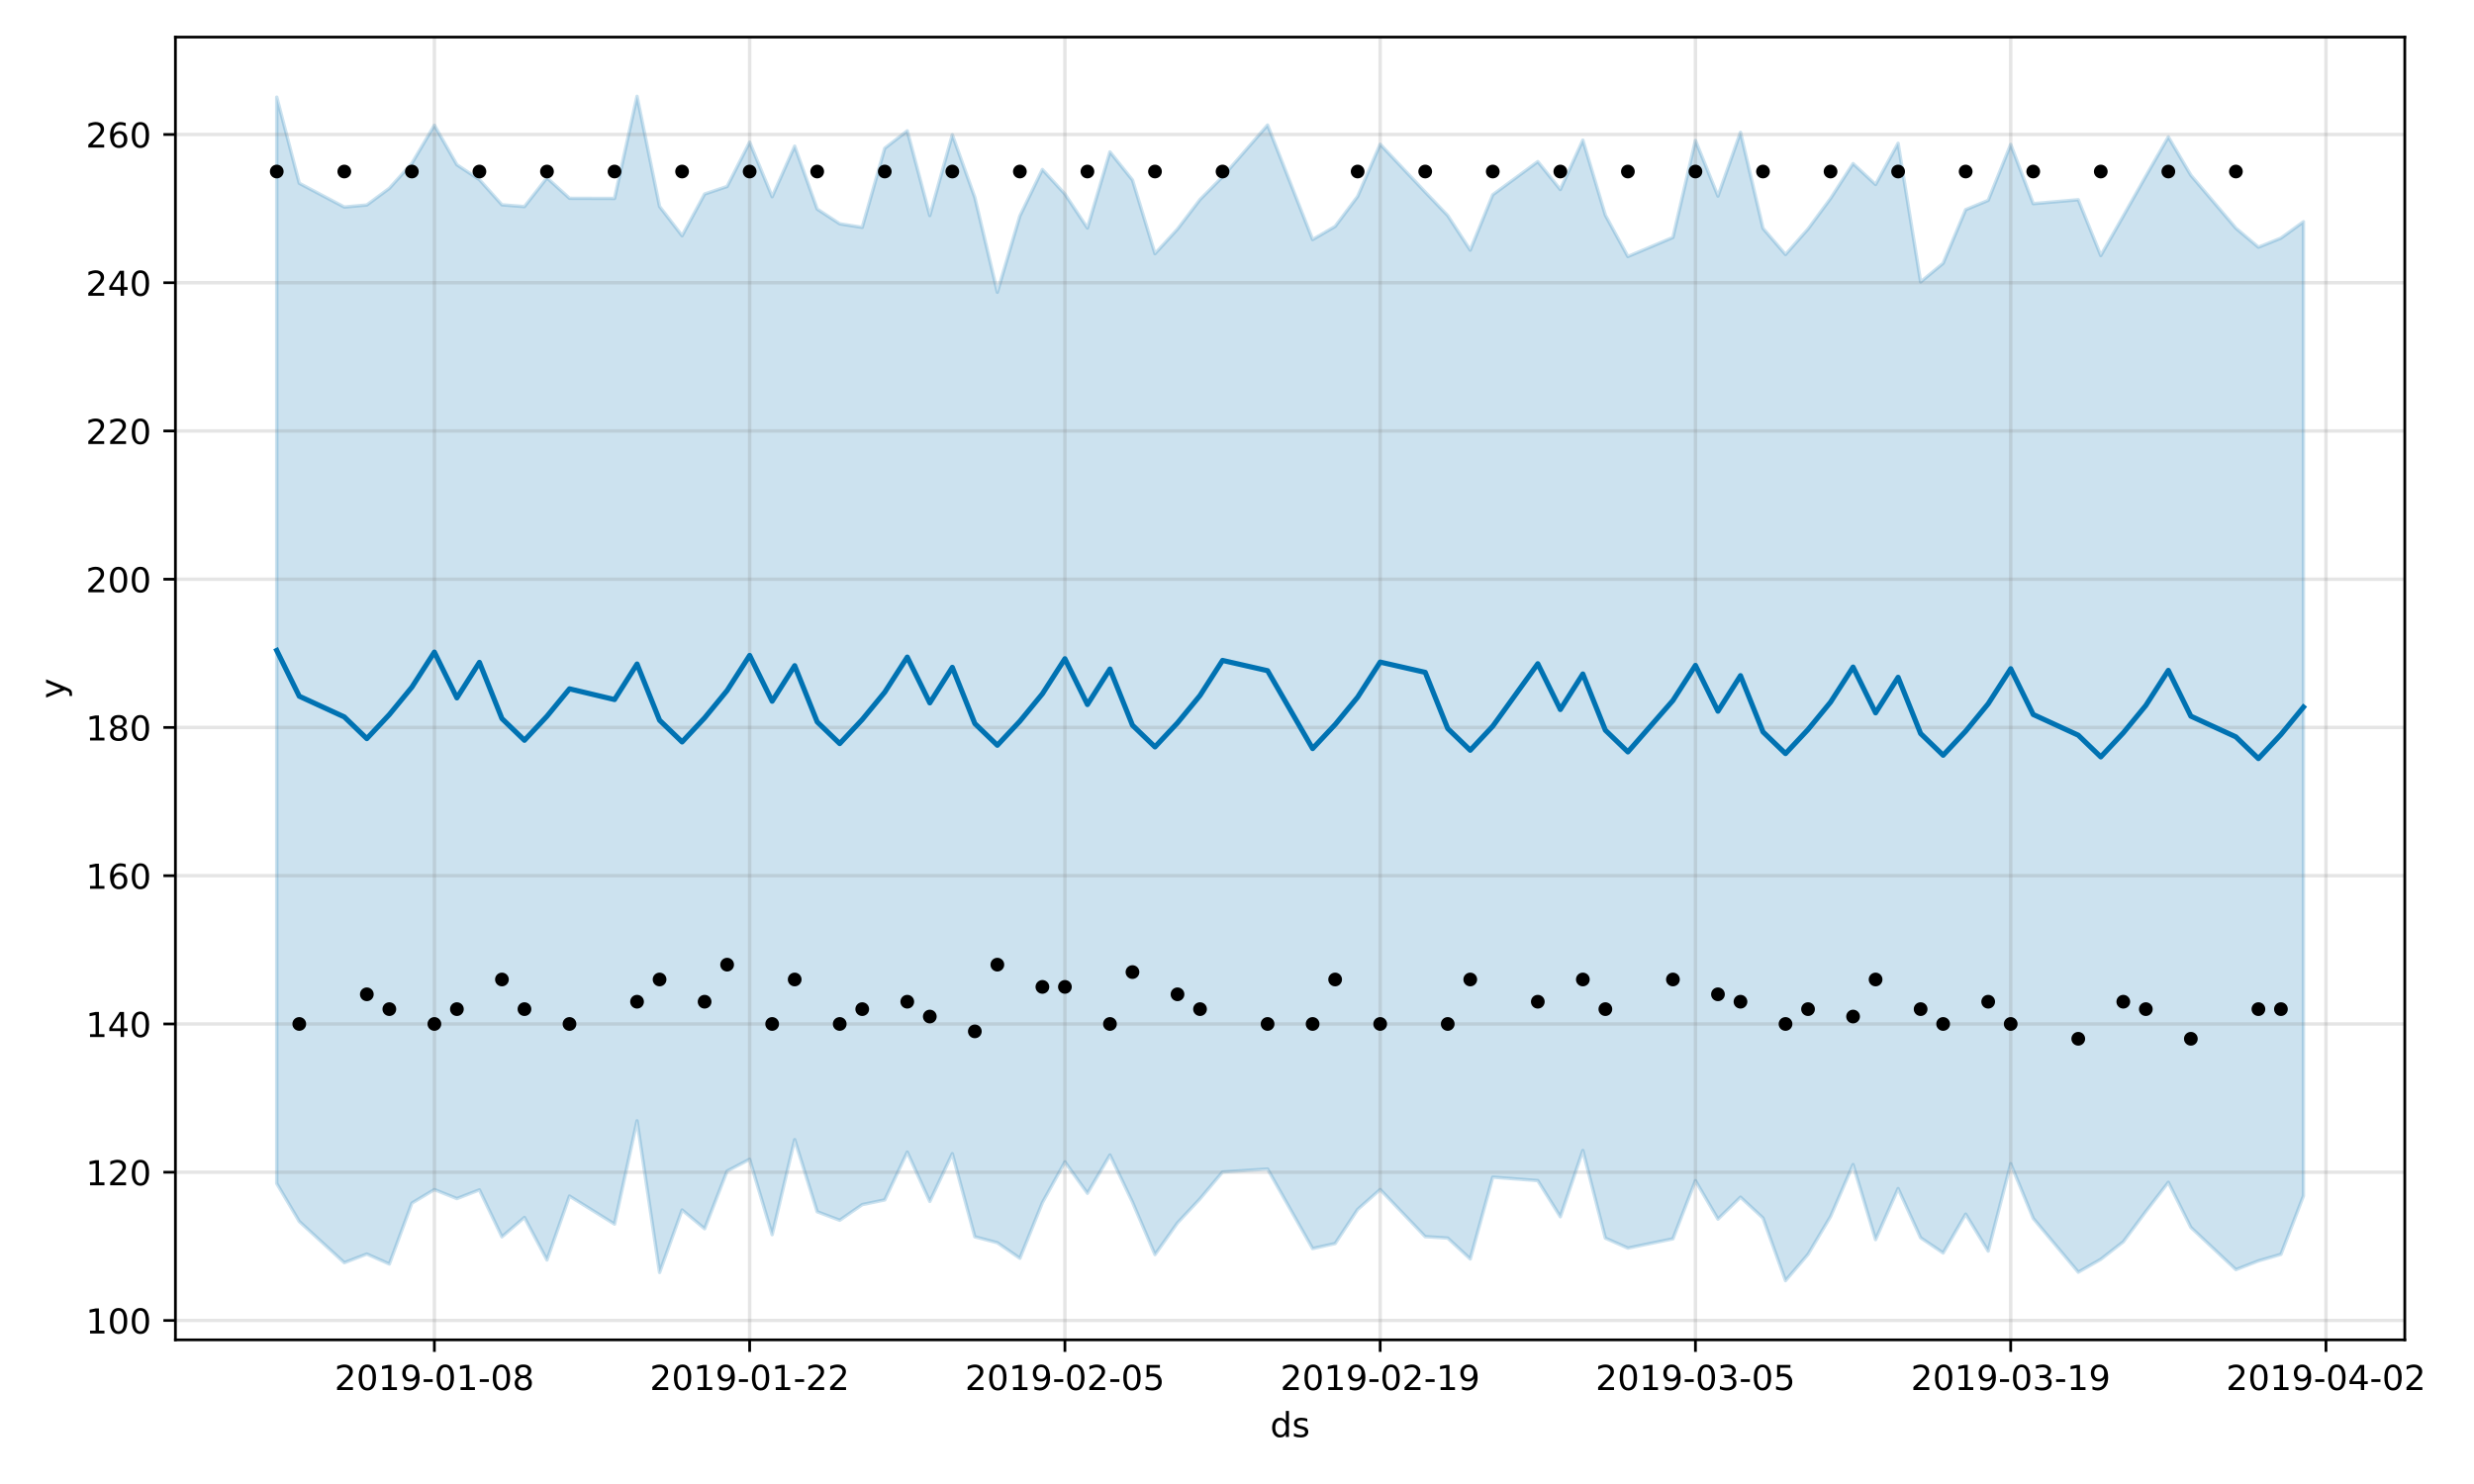 <?xml version="1.0" encoding="utf-8" standalone="no"?>
<!DOCTYPE svg PUBLIC "-//W3C//DTD SVG 1.1//EN"
  "http://www.w3.org/Graphics/SVG/1.1/DTD/svg11.dtd">
<!-- Created with matplotlib (https://matplotlib.org/) -->
<svg height="432pt" version="1.1" viewBox="0 0 720 432" width="720pt" xmlns="http://www.w3.org/2000/svg" xmlns:xlink="http://www.w3.org/1999/xlink">
 <defs>
  <style type="text/css">
*{stroke-linecap:butt;stroke-linejoin:round;}
  </style>
 </defs>
 <g id="figure_1">
  <g id="patch_1">
   <path d="M 0 432 
L 720 432 
L 720 0 
L 0 0 
z
" style="fill:#ffffff;"/>
  </g>
  <g id="axes_1">
   <g id="patch_2">
    <path d="M 51.05 390.04 
L 699.857 390.04 
L 699.857 10.8 
L 51.05 10.8 
z
" style="fill:#ffffff;"/>
   </g>
   <g id="PolyCollection_1">
    <defs>
     <path d="M 80.541 -403.719 
L 80.541 -87.48 
L 87.095 -76.428 
L 100.202 -64.424 
L 106.756 -66.944 
L 113.309 -64.037 
L 119.863 -81.76 
L 126.417 -85.705 
L 132.97 -83.082 
L 139.524 -85.622 
L 146.077 -71.954 
L 152.631 -77.59 
L 159.185 -65.217 
L 165.738 -83.811 
L 178.845 -75.66 
L 185.399 -105.718 
L 191.953 -61.573 
L 198.506 -79.766 
L 205.06 -74.305 
L 211.613 -91.101 
L 218.167 -94.523 
L 224.721 -72.577 
L 231.274 -100.247 
L 237.828 -79.249 
L 244.381 -76.778 
L 250.935 -81.326 
L 257.489 -82.7 
L 264.042 -96.621 
L 270.596 -82.261 
L 277.15 -96.154 
L 283.703 -71.964 
L 290.257 -70.234 
L 296.81 -65.709 
L 303.364 -81.899 
L 309.918 -93.759 
L 316.471 -84.631 
L 323.025 -95.777 
L 329.578 -82.069 
L 336.132 -66.78 
L 342.686 -76.019 
L 349.239 -83.019 
L 355.793 -90.827 
L 368.9 -91.682 
L 382.007 -68.541 
L 388.561 -70 
L 395.114 -79.93 
L 401.668 -85.721 
L 414.775 -72.009 
L 421.329 -71.587 
L 427.883 -65.511 
L 434.436 -89.317 
L 447.543 -88.31 
L 454.097 -77.796 
L 460.651 -97.085 
L 467.204 -71.573 
L 473.758 -68.675 
L 486.865 -71.373 
L 493.419 -88.304 
L 499.972 -77.106 
L 506.526 -83.496 
L 513.079 -77.427 
L 519.633 -59.198 
L 526.187 -66.855 
L 532.74 -77.871 
L 539.294 -92.98 
L 545.847 -71.147 
L 552.401 -85.994 
L 558.955 -71.681 
L 565.508 -67.262 
L 572.062 -78.55 
L 578.616 -67.81 
L 585.169 -93.237 
L 591.723 -77.331 
L 604.83 -61.66 
L 611.384 -65.408 
L 617.937 -70.515 
L 624.491 -79.32 
L 631.044 -87.81 
L 637.598 -74.705 
L 650.705 -62.405 
L 657.259 -64.95 
L 663.812 -66.852 
L 670.366 -83.868 
L 670.366 -367.447 
L 670.366 -367.447 
L 663.812 -362.684 
L 657.259 -360.046 
L 650.705 -365.574 
L 637.598 -380.994 
L 631.044 -392.135 
L 624.491 -380.718 
L 617.937 -369.125 
L 611.384 -357.608 
L 604.83 -373.859 
L 591.723 -372.717 
L 585.169 -389.95 
L 578.616 -373.675 
L 572.062 -370.968 
L 565.508 -355.368 
L 558.955 -349.936 
L 552.401 -390.289 
L 545.847 -378.288 
L 539.294 -384.381 
L 532.74 -374.219 
L 526.187 -365.355 
L 519.633 -357.917 
L 513.079 -365.532 
L 506.526 -393.471 
L 499.972 -374.923 
L 493.419 -391.106 
L 486.865 -362.882 
L 473.758 -357.33 
L 467.204 -369.365 
L 460.651 -391.199 
L 454.097 -376.831 
L 447.543 -384.957 
L 434.436 -375.312 
L 427.883 -359.178 
L 421.329 -369.246 
L 414.775 -376.101 
L 401.668 -390.004 
L 395.114 -374.833 
L 388.561 -366.093 
L 382.007 -362.269 
L 368.9 -395.6 
L 355.793 -380.535 
L 349.239 -373.906 
L 342.686 -365.316 
L 336.132 -358.155 
L 329.578 -379.604 
L 323.025 -387.773 
L 316.471 -365.627 
L 309.918 -375.512 
L 303.364 -382.656 
L 296.81 -369.118 
L 290.257 -346.941 
L 283.703 -374.522 
L 277.15 -392.757 
L 270.596 -369.25 
L 264.042 -393.919 
L 257.489 -388.847 
L 250.935 -365.825 
L 244.381 -366.852 
L 237.828 -371.139 
L 231.274 -389.45 
L 224.721 -374.738 
L 218.167 -390.617 
L 211.613 -377.722 
L 205.06 -375.522 
L 198.506 -363.377 
L 191.953 -371.894 
L 185.399 -403.962 
L 178.845 -374.233 
L 165.738 -374.277 
L 159.185 -380.239 
L 152.631 -371.862 
L 146.077 -372.384 
L 139.524 -379.709 
L 132.97 -384.032 
L 126.417 -395.55 
L 119.863 -384.444 
L 113.309 -377.188 
L 106.756 -372.333 
L 100.202 -371.733 
L 87.095 -378.659 
L 80.541 -403.719 
z
" id="m41f939f59f" style="stroke:#0072b2;stroke-opacity:0.2;"/>
    </defs>
    <g clip-path="url(#p7f6aa5f8dd)">
     <use style="fill:#0072b2;fill-opacity:0.2;stroke:#0072b2;stroke-opacity:0.2;" x="0" xlink:href="#m41f939f59f" y="432"/>
    </g>
   </g>
   <g id="matplotlib.axis_1">
    <g id="xtick_1">
     <g id="line2d_1">
      <path clip-path="url(#p7f6aa5f8dd)" d="M 126.417 390.04 
L 126.417 10.8 
" style="fill:none;stroke:#808080;stroke-linecap:square;stroke-opacity:0.2;"/>
     </g>
     <g id="line2d_2">
      <defs>
       <path d="M 0 0 
L 0 3.5 
" id="m91a0c49d42" style="stroke:#000000;stroke-width:0.8;"/>
      </defs>
      <g>
       <use style="stroke:#000000;stroke-width:0.8;" x="126.417" xlink:href="#m91a0c49d42" y="390.04"/>
      </g>
     </g>
     <g id="text_1">
      <!-- 2019-01-08 -->
      <defs>
       <path d="M 19.188 8.297 
L 53.609 8.297 
L 53.609 0 
L 7.328 0 
L 7.328 8.297 
Q 12.938 14.109 22.625 23.891 
Q 32.328 33.688 34.812 36.531 
Q 39.547 41.844 41.422 45.531 
Q 43.312 49.219 43.312 52.781 
Q 43.312 58.594 39.234 62.25 
Q 35.156 65.922 28.609 65.922 
Q 23.969 65.922 18.812 64.312 
Q 13.672 62.703 7.812 59.422 
L 7.812 69.391 
Q 13.766 71.781 18.938 73 
Q 24.125 74.219 28.422 74.219 
Q 39.75 74.219 46.484 68.547 
Q 53.219 62.891 53.219 53.422 
Q 53.219 48.922 51.531 44.891 
Q 49.859 40.875 45.406 35.406 
Q 44.188 33.984 37.641 27.219 
Q 31.109 20.453 19.188 8.297 
z
" id="DejaVuSans-50"/>
       <path d="M 31.781 66.406 
Q 24.172 66.406 20.328 58.906 
Q 16.5 51.422 16.5 36.375 
Q 16.5 21.391 20.328 13.891 
Q 24.172 6.391 31.781 6.391 
Q 39.453 6.391 43.281 13.891 
Q 47.125 21.391 47.125 36.375 
Q 47.125 51.422 43.281 58.906 
Q 39.453 66.406 31.781 66.406 
z
M 31.781 74.219 
Q 44.047 74.219 50.516 64.516 
Q 56.984 54.828 56.984 36.375 
Q 56.984 17.969 50.516 8.266 
Q 44.047 -1.422 31.781 -1.422 
Q 19.531 -1.422 13.062 8.266 
Q 6.594 17.969 6.594 36.375 
Q 6.594 54.828 13.062 64.516 
Q 19.531 74.219 31.781 74.219 
z
" id="DejaVuSans-48"/>
       <path d="M 12.406 8.297 
L 28.516 8.297 
L 28.516 63.922 
L 10.984 60.406 
L 10.984 69.391 
L 28.422 72.906 
L 38.281 72.906 
L 38.281 8.297 
L 54.391 8.297 
L 54.391 0 
L 12.406 0 
z
" id="DejaVuSans-49"/>
       <path d="M 10.984 1.516 
L 10.984 10.5 
Q 14.703 8.734 18.5 7.812 
Q 22.312 6.891 25.984 6.891 
Q 35.75 6.891 40.891 13.453 
Q 46.047 20.016 46.781 33.406 
Q 43.953 29.203 39.594 26.953 
Q 35.25 24.703 29.984 24.703 
Q 19.047 24.703 12.672 31.312 
Q 6.297 37.938 6.297 49.422 
Q 6.297 60.641 12.938 67.422 
Q 19.578 74.219 30.609 74.219 
Q 43.266 74.219 49.922 64.516 
Q 56.594 54.828 56.594 36.375 
Q 56.594 19.141 48.406 8.859 
Q 40.234 -1.422 26.422 -1.422 
Q 22.703 -1.422 18.891 -0.688 
Q 15.094 0.047 10.984 1.516 
z
M 30.609 32.422 
Q 37.25 32.422 41.125 36.953 
Q 45.016 41.5 45.016 49.422 
Q 45.016 57.281 41.125 61.844 
Q 37.25 66.406 30.609 66.406 
Q 23.969 66.406 20.094 61.844 
Q 16.219 57.281 16.219 49.422 
Q 16.219 41.5 20.094 36.953 
Q 23.969 32.422 30.609 32.422 
z
" id="DejaVuSans-57"/>
       <path d="M 4.891 31.391 
L 31.203 31.391 
L 31.203 23.391 
L 4.891 23.391 
z
" id="DejaVuSans-45"/>
       <path d="M 31.781 34.625 
Q 24.75 34.625 20.719 30.859 
Q 16.703 27.094 16.703 20.516 
Q 16.703 13.922 20.719 10.156 
Q 24.75 6.391 31.781 6.391 
Q 38.812 6.391 42.859 10.172 
Q 46.922 13.969 46.922 20.516 
Q 46.922 27.094 42.891 30.859 
Q 38.875 34.625 31.781 34.625 
z
M 21.922 38.812 
Q 15.578 40.375 12.031 44.719 
Q 8.5 49.078 8.5 55.328 
Q 8.5 64.062 14.719 69.141 
Q 20.953 74.219 31.781 74.219 
Q 42.672 74.219 48.875 69.141 
Q 55.078 64.062 55.078 55.328 
Q 55.078 49.078 51.531 44.719 
Q 48 40.375 41.703 38.812 
Q 48.828 37.156 52.797 32.312 
Q 56.781 27.484 56.781 20.516 
Q 56.781 9.906 50.312 4.234 
Q 43.844 -1.422 31.781 -1.422 
Q 19.734 -1.422 13.25 4.234 
Q 6.781 9.906 6.781 20.516 
Q 6.781 27.484 10.781 32.312 
Q 14.797 37.156 21.922 38.812 
z
M 18.312 54.391 
Q 18.312 48.734 21.844 45.562 
Q 25.391 42.391 31.781 42.391 
Q 38.141 42.391 41.719 45.562 
Q 45.312 48.734 45.312 54.391 
Q 45.312 60.062 41.719 63.234 
Q 38.141 66.406 31.781 66.406 
Q 25.391 66.406 21.844 63.234 
Q 18.312 60.062 18.312 54.391 
z
" id="DejaVuSans-56"/>
      </defs>
      <g transform="translate(97.359 404.638)scale(0.1 -0.1)">
       <use xlink:href="#DejaVuSans-50"/>
       <use x="63.623" xlink:href="#DejaVuSans-48"/>
       <use x="127.246" xlink:href="#DejaVuSans-49"/>
       <use x="190.869" xlink:href="#DejaVuSans-57"/>
       <use x="254.492" xlink:href="#DejaVuSans-45"/>
       <use x="290.576" xlink:href="#DejaVuSans-48"/>
       <use x="354.199" xlink:href="#DejaVuSans-49"/>
       <use x="417.822" xlink:href="#DejaVuSans-45"/>
       <use x="453.906" xlink:href="#DejaVuSans-48"/>
       <use x="517.529" xlink:href="#DejaVuSans-56"/>
      </g>
     </g>
    </g>
    <g id="xtick_2">
     <g id="line2d_3">
      <path clip-path="url(#p7f6aa5f8dd)" d="M 218.167 390.04 
L 218.167 10.8 
" style="fill:none;stroke:#808080;stroke-linecap:square;stroke-opacity:0.2;"/>
     </g>
     <g id="line2d_4">
      <g>
       <use style="stroke:#000000;stroke-width:0.8;" x="218.167" xlink:href="#m91a0c49d42" y="390.04"/>
      </g>
     </g>
     <g id="text_2">
      <!-- 2019-01-22 -->
      <g transform="translate(189.109 404.638)scale(0.1 -0.1)">
       <use xlink:href="#DejaVuSans-50"/>
       <use x="63.623" xlink:href="#DejaVuSans-48"/>
       <use x="127.246" xlink:href="#DejaVuSans-49"/>
       <use x="190.869" xlink:href="#DejaVuSans-57"/>
       <use x="254.492" xlink:href="#DejaVuSans-45"/>
       <use x="290.576" xlink:href="#DejaVuSans-48"/>
       <use x="354.199" xlink:href="#DejaVuSans-49"/>
       <use x="417.822" xlink:href="#DejaVuSans-45"/>
       <use x="453.906" xlink:href="#DejaVuSans-50"/>
       <use x="517.529" xlink:href="#DejaVuSans-50"/>
      </g>
     </g>
    </g>
    <g id="xtick_3">
     <g id="line2d_5">
      <path clip-path="url(#p7f6aa5f8dd)" d="M 309.918 390.04 
L 309.918 10.8 
" style="fill:none;stroke:#808080;stroke-linecap:square;stroke-opacity:0.2;"/>
     </g>
     <g id="line2d_6">
      <g>
       <use style="stroke:#000000;stroke-width:0.8;" x="309.918" xlink:href="#m91a0c49d42" y="390.04"/>
      </g>
     </g>
     <g id="text_3">
      <!-- 2019-02-05 -->
      <defs>
       <path d="M 10.797 72.906 
L 49.516 72.906 
L 49.516 64.594 
L 19.828 64.594 
L 19.828 46.734 
Q 21.969 47.469 24.109 47.828 
Q 26.266 48.188 28.422 48.188 
Q 40.625 48.188 47.75 41.5 
Q 54.891 34.812 54.891 23.391 
Q 54.891 11.625 47.562 5.094 
Q 40.234 -1.422 26.906 -1.422 
Q 22.312 -1.422 17.547 -0.641 
Q 12.797 0.141 7.719 1.703 
L 7.719 11.625 
Q 12.109 9.234 16.797 8.062 
Q 21.484 6.891 26.703 6.891 
Q 35.156 6.891 40.078 11.328 
Q 45.016 15.766 45.016 23.391 
Q 45.016 31 40.078 35.438 
Q 35.156 39.891 26.703 39.891 
Q 22.75 39.891 18.812 39.016 
Q 14.891 38.141 10.797 36.281 
z
" id="DejaVuSans-53"/>
      </defs>
      <g transform="translate(280.86 404.638)scale(0.1 -0.1)">
       <use xlink:href="#DejaVuSans-50"/>
       <use x="63.623" xlink:href="#DejaVuSans-48"/>
       <use x="127.246" xlink:href="#DejaVuSans-49"/>
       <use x="190.869" xlink:href="#DejaVuSans-57"/>
       <use x="254.492" xlink:href="#DejaVuSans-45"/>
       <use x="290.576" xlink:href="#DejaVuSans-48"/>
       <use x="354.199" xlink:href="#DejaVuSans-50"/>
       <use x="417.822" xlink:href="#DejaVuSans-45"/>
       <use x="453.906" xlink:href="#DejaVuSans-48"/>
       <use x="517.529" xlink:href="#DejaVuSans-53"/>
      </g>
     </g>
    </g>
    <g id="xtick_4">
     <g id="line2d_7">
      <path clip-path="url(#p7f6aa5f8dd)" d="M 401.668 390.04 
L 401.668 10.8 
" style="fill:none;stroke:#808080;stroke-linecap:square;stroke-opacity:0.2;"/>
     </g>
     <g id="line2d_8">
      <g>
       <use style="stroke:#000000;stroke-width:0.8;" x="401.668" xlink:href="#m91a0c49d42" y="390.04"/>
      </g>
     </g>
     <g id="text_4">
      <!-- 2019-02-19 -->
      <g transform="translate(372.61 404.638)scale(0.1 -0.1)">
       <use xlink:href="#DejaVuSans-50"/>
       <use x="63.623" xlink:href="#DejaVuSans-48"/>
       <use x="127.246" xlink:href="#DejaVuSans-49"/>
       <use x="190.869" xlink:href="#DejaVuSans-57"/>
       <use x="254.492" xlink:href="#DejaVuSans-45"/>
       <use x="290.576" xlink:href="#DejaVuSans-48"/>
       <use x="354.199" xlink:href="#DejaVuSans-50"/>
       <use x="417.822" xlink:href="#DejaVuSans-45"/>
       <use x="453.906" xlink:href="#DejaVuSans-49"/>
       <use x="517.529" xlink:href="#DejaVuSans-57"/>
      </g>
     </g>
    </g>
    <g id="xtick_5">
     <g id="line2d_9">
      <path clip-path="url(#p7f6aa5f8dd)" d="M 493.419 390.04 
L 493.419 10.8 
" style="fill:none;stroke:#808080;stroke-linecap:square;stroke-opacity:0.2;"/>
     </g>
     <g id="line2d_10">
      <g>
       <use style="stroke:#000000;stroke-width:0.8;" x="493.419" xlink:href="#m91a0c49d42" y="390.04"/>
      </g>
     </g>
     <g id="text_5">
      <!-- 2019-03-05 -->
      <defs>
       <path d="M 40.578 39.312 
Q 47.656 37.797 51.625 33 
Q 55.609 28.219 55.609 21.188 
Q 55.609 10.406 48.188 4.484 
Q 40.766 -1.422 27.094 -1.422 
Q 22.516 -1.422 17.656 -0.516 
Q 12.797 0.391 7.625 2.203 
L 7.625 11.719 
Q 11.719 9.328 16.594 8.109 
Q 21.484 6.891 26.812 6.891 
Q 36.078 6.891 40.938 10.547 
Q 45.797 14.203 45.797 21.188 
Q 45.797 27.641 41.281 31.266 
Q 36.766 34.906 28.719 34.906 
L 20.219 34.906 
L 20.219 43.016 
L 29.109 43.016 
Q 36.375 43.016 40.234 45.922 
Q 44.094 48.828 44.094 54.297 
Q 44.094 59.906 40.109 62.906 
Q 36.141 65.922 28.719 65.922 
Q 24.656 65.922 20.016 65.031 
Q 15.375 64.156 9.812 62.312 
L 9.812 71.094 
Q 15.438 72.656 20.344 73.438 
Q 25.25 74.219 29.594 74.219 
Q 40.828 74.219 47.359 69.109 
Q 53.906 64.016 53.906 55.328 
Q 53.906 49.266 50.438 45.094 
Q 46.969 40.922 40.578 39.312 
z
" id="DejaVuSans-51"/>
      </defs>
      <g transform="translate(464.361 404.638)scale(0.1 -0.1)">
       <use xlink:href="#DejaVuSans-50"/>
       <use x="63.623" xlink:href="#DejaVuSans-48"/>
       <use x="127.246" xlink:href="#DejaVuSans-49"/>
       <use x="190.869" xlink:href="#DejaVuSans-57"/>
       <use x="254.492" xlink:href="#DejaVuSans-45"/>
       <use x="290.576" xlink:href="#DejaVuSans-48"/>
       <use x="354.199" xlink:href="#DejaVuSans-51"/>
       <use x="417.822" xlink:href="#DejaVuSans-45"/>
       <use x="453.906" xlink:href="#DejaVuSans-48"/>
       <use x="517.529" xlink:href="#DejaVuSans-53"/>
      </g>
     </g>
    </g>
    <g id="xtick_6">
     <g id="line2d_11">
      <path clip-path="url(#p7f6aa5f8dd)" d="M 585.169 390.04 
L 585.169 10.8 
" style="fill:none;stroke:#808080;stroke-linecap:square;stroke-opacity:0.2;"/>
     </g>
     <g id="line2d_12">
      <g>
       <use style="stroke:#000000;stroke-width:0.8;" x="585.169" xlink:href="#m91a0c49d42" y="390.04"/>
      </g>
     </g>
     <g id="text_6">
      <!-- 2019-03-19 -->
      <g transform="translate(556.111 404.638)scale(0.1 -0.1)">
       <use xlink:href="#DejaVuSans-50"/>
       <use x="63.623" xlink:href="#DejaVuSans-48"/>
       <use x="127.246" xlink:href="#DejaVuSans-49"/>
       <use x="190.869" xlink:href="#DejaVuSans-57"/>
       <use x="254.492" xlink:href="#DejaVuSans-45"/>
       <use x="290.576" xlink:href="#DejaVuSans-48"/>
       <use x="354.199" xlink:href="#DejaVuSans-51"/>
       <use x="417.822" xlink:href="#DejaVuSans-45"/>
       <use x="453.906" xlink:href="#DejaVuSans-49"/>
       <use x="517.529" xlink:href="#DejaVuSans-57"/>
      </g>
     </g>
    </g>
    <g id="xtick_7">
     <g id="line2d_13">
      <path clip-path="url(#p7f6aa5f8dd)" d="M 676.92 390.04 
L 676.92 10.8 
" style="fill:none;stroke:#808080;stroke-linecap:square;stroke-opacity:0.2;"/>
     </g>
     <g id="line2d_14">
      <g>
       <use style="stroke:#000000;stroke-width:0.8;" x="676.92" xlink:href="#m91a0c49d42" y="390.04"/>
      </g>
     </g>
     <g id="text_7">
      <!-- 2019-04-02 -->
      <defs>
       <path d="M 37.797 64.312 
L 12.891 25.391 
L 37.797 25.391 
z
M 35.203 72.906 
L 47.609 72.906 
L 47.609 25.391 
L 58.016 25.391 
L 58.016 17.188 
L 47.609 17.188 
L 47.609 0 
L 37.797 0 
L 37.797 17.188 
L 4.891 17.188 
L 4.891 26.703 
z
" id="DejaVuSans-52"/>
      </defs>
      <g transform="translate(647.862 404.638)scale(0.1 -0.1)">
       <use xlink:href="#DejaVuSans-50"/>
       <use x="63.623" xlink:href="#DejaVuSans-48"/>
       <use x="127.246" xlink:href="#DejaVuSans-49"/>
       <use x="190.869" xlink:href="#DejaVuSans-57"/>
       <use x="254.492" xlink:href="#DejaVuSans-45"/>
       <use x="290.576" xlink:href="#DejaVuSans-48"/>
       <use x="354.199" xlink:href="#DejaVuSans-52"/>
       <use x="417.822" xlink:href="#DejaVuSans-45"/>
       <use x="453.906" xlink:href="#DejaVuSans-48"/>
       <use x="517.529" xlink:href="#DejaVuSans-50"/>
      </g>
     </g>
    </g>
    <g id="text_8">
     <!-- ds -->
     <defs>
      <path d="M 45.406 46.391 
L 45.406 75.984 
L 54.391 75.984 
L 54.391 0 
L 45.406 0 
L 45.406 8.203 
Q 42.578 3.328 38.25 0.953 
Q 33.938 -1.422 27.875 -1.422 
Q 17.969 -1.422 11.734 6.484 
Q 5.516 14.406 5.516 27.297 
Q 5.516 40.188 11.734 48.094 
Q 17.969 56 27.875 56 
Q 33.938 56 38.25 53.625 
Q 42.578 51.266 45.406 46.391 
z
M 14.797 27.297 
Q 14.797 17.391 18.875 11.75 
Q 22.953 6.109 30.078 6.109 
Q 37.203 6.109 41.297 11.75 
Q 45.406 17.391 45.406 27.297 
Q 45.406 37.203 41.297 42.844 
Q 37.203 48.484 30.078 48.484 
Q 22.953 48.484 18.875 42.844 
Q 14.797 37.203 14.797 27.297 
z
" id="DejaVuSans-100"/>
      <path d="M 44.281 53.078 
L 44.281 44.578 
Q 40.484 46.531 36.375 47.5 
Q 32.281 48.484 27.875 48.484 
Q 21.188 48.484 17.844 46.438 
Q 14.5 44.391 14.5 40.281 
Q 14.5 37.156 16.891 35.375 
Q 19.281 33.594 26.516 31.984 
L 29.594 31.297 
Q 39.156 29.25 43.188 25.516 
Q 47.219 21.781 47.219 15.094 
Q 47.219 7.469 41.188 3.016 
Q 35.156 -1.422 24.609 -1.422 
Q 20.219 -1.422 15.453 -0.562 
Q 10.688 0.297 5.422 2 
L 5.422 11.281 
Q 10.406 8.688 15.234 7.391 
Q 20.062 6.109 24.812 6.109 
Q 31.156 6.109 34.562 8.281 
Q 37.984 10.453 37.984 14.406 
Q 37.984 18.062 35.516 20.016 
Q 33.062 21.969 24.703 23.781 
L 21.578 24.516 
Q 13.234 26.266 9.516 29.906 
Q 5.812 33.547 5.812 39.891 
Q 5.812 47.609 11.281 51.797 
Q 16.75 56 26.812 56 
Q 31.781 56 36.172 55.266 
Q 40.578 54.547 44.281 53.078 
z
" id="DejaVuSans-115"/>
     </defs>
     <g transform="translate(369.675 418.317)scale(0.1 -0.1)">
      <use xlink:href="#DejaVuSans-100"/>
      <use x="63.477" xlink:href="#DejaVuSans-115"/>
     </g>
    </g>
   </g>
   <g id="matplotlib.axis_2">
    <g id="ytick_1">
     <g id="line2d_15">
      <path clip-path="url(#p7f6aa5f8dd)" d="M 51.05 384.391 
L 699.857 384.391 
" style="fill:none;stroke:#808080;stroke-linecap:square;stroke-opacity:0.2;"/>
     </g>
     <g id="line2d_16">
      <defs>
       <path d="M 0 0 
L -3.5 0 
" id="mc3f7be1dbb" style="stroke:#000000;stroke-width:0.8;"/>
      </defs>
      <g>
       <use style="stroke:#000000;stroke-width:0.8;" x="51.05" xlink:href="#mc3f7be1dbb" y="384.391"/>
      </g>
     </g>
     <g id="text_9">
      <!-- 100 -->
      <g transform="translate(24.962 388.19)scale(0.1 -0.1)">
       <use xlink:href="#DejaVuSans-49"/>
       <use x="63.623" xlink:href="#DejaVuSans-48"/>
       <use x="127.246" xlink:href="#DejaVuSans-48"/>
      </g>
     </g>
    </g>
    <g id="ytick_2">
     <g id="line2d_17">
      <path clip-path="url(#p7f6aa5f8dd)" d="M 51.05 341.235 
L 699.857 341.235 
" style="fill:none;stroke:#808080;stroke-linecap:square;stroke-opacity:0.2;"/>
     </g>
     <g id="line2d_18">
      <g>
       <use style="stroke:#000000;stroke-width:0.8;" x="51.05" xlink:href="#mc3f7be1dbb" y="341.235"/>
      </g>
     </g>
     <g id="text_10">
      <!-- 120 -->
      <g transform="translate(24.962 345.034)scale(0.1 -0.1)">
       <use xlink:href="#DejaVuSans-49"/>
       <use x="63.623" xlink:href="#DejaVuSans-50"/>
       <use x="127.246" xlink:href="#DejaVuSans-48"/>
      </g>
     </g>
    </g>
    <g id="ytick_3">
     <g id="line2d_19">
      <path clip-path="url(#p7f6aa5f8dd)" d="M 51.05 298.079 
L 699.857 298.079 
" style="fill:none;stroke:#808080;stroke-linecap:square;stroke-opacity:0.2;"/>
     </g>
     <g id="line2d_20">
      <g>
       <use style="stroke:#000000;stroke-width:0.8;" x="51.05" xlink:href="#mc3f7be1dbb" y="298.079"/>
      </g>
     </g>
     <g id="text_11">
      <!-- 140 -->
      <g transform="translate(24.962 301.878)scale(0.1 -0.1)">
       <use xlink:href="#DejaVuSans-49"/>
       <use x="63.623" xlink:href="#DejaVuSans-52"/>
       <use x="127.246" xlink:href="#DejaVuSans-48"/>
      </g>
     </g>
    </g>
    <g id="ytick_4">
     <g id="line2d_21">
      <path clip-path="url(#p7f6aa5f8dd)" d="M 51.05 254.923 
L 699.857 254.923 
" style="fill:none;stroke:#808080;stroke-linecap:square;stroke-opacity:0.2;"/>
     </g>
     <g id="line2d_22">
      <g>
       <use style="stroke:#000000;stroke-width:0.8;" x="51.05" xlink:href="#mc3f7be1dbb" y="254.923"/>
      </g>
     </g>
     <g id="text_12">
      <!-- 160 -->
      <defs>
       <path d="M 33.016 40.375 
Q 26.375 40.375 22.484 35.828 
Q 18.609 31.297 18.609 23.391 
Q 18.609 15.531 22.484 10.953 
Q 26.375 6.391 33.016 6.391 
Q 39.656 6.391 43.531 10.953 
Q 47.406 15.531 47.406 23.391 
Q 47.406 31.297 43.531 35.828 
Q 39.656 40.375 33.016 40.375 
z
M 52.594 71.297 
L 52.594 62.312 
Q 48.875 64.062 45.094 64.984 
Q 41.312 65.922 37.594 65.922 
Q 27.828 65.922 22.672 59.328 
Q 17.531 52.734 16.797 39.406 
Q 19.672 43.656 24.016 45.922 
Q 28.375 48.188 33.594 48.188 
Q 44.578 48.188 50.953 41.516 
Q 57.328 34.859 57.328 23.391 
Q 57.328 12.156 50.688 5.359 
Q 44.047 -1.422 33.016 -1.422 
Q 20.359 -1.422 13.672 8.266 
Q 6.984 17.969 6.984 36.375 
Q 6.984 53.656 15.188 63.938 
Q 23.391 74.219 37.203 74.219 
Q 40.922 74.219 44.703 73.484 
Q 48.484 72.75 52.594 71.297 
z
" id="DejaVuSans-54"/>
      </defs>
      <g transform="translate(24.962 258.723)scale(0.1 -0.1)">
       <use xlink:href="#DejaVuSans-49"/>
       <use x="63.623" xlink:href="#DejaVuSans-54"/>
       <use x="127.246" xlink:href="#DejaVuSans-48"/>
      </g>
     </g>
    </g>
    <g id="ytick_5">
     <g id="line2d_23">
      <path clip-path="url(#p7f6aa5f8dd)" d="M 51.05 211.767 
L 699.857 211.767 
" style="fill:none;stroke:#808080;stroke-linecap:square;stroke-opacity:0.2;"/>
     </g>
     <g id="line2d_24">
      <g>
       <use style="stroke:#000000;stroke-width:0.8;" x="51.05" xlink:href="#mc3f7be1dbb" y="211.767"/>
      </g>
     </g>
     <g id="text_13">
      <!-- 180 -->
      <g transform="translate(24.962 215.567)scale(0.1 -0.1)">
       <use xlink:href="#DejaVuSans-49"/>
       <use x="63.623" xlink:href="#DejaVuSans-56"/>
       <use x="127.246" xlink:href="#DejaVuSans-48"/>
      </g>
     </g>
    </g>
    <g id="ytick_6">
     <g id="line2d_25">
      <path clip-path="url(#p7f6aa5f8dd)" d="M 51.05 168.612 
L 699.857 168.612 
" style="fill:none;stroke:#808080;stroke-linecap:square;stroke-opacity:0.2;"/>
     </g>
     <g id="line2d_26">
      <g>
       <use style="stroke:#000000;stroke-width:0.8;" x="51.05" xlink:href="#mc3f7be1dbb" y="168.612"/>
      </g>
     </g>
     <g id="text_14">
      <!-- 200 -->
      <g transform="translate(24.962 172.411)scale(0.1 -0.1)">
       <use xlink:href="#DejaVuSans-50"/>
       <use x="63.623" xlink:href="#DejaVuSans-48"/>
       <use x="127.246" xlink:href="#DejaVuSans-48"/>
      </g>
     </g>
    </g>
    <g id="ytick_7">
     <g id="line2d_27">
      <path clip-path="url(#p7f6aa5f8dd)" d="M 51.05 125.456 
L 699.857 125.456 
" style="fill:none;stroke:#808080;stroke-linecap:square;stroke-opacity:0.2;"/>
     </g>
     <g id="line2d_28">
      <g>
       <use style="stroke:#000000;stroke-width:0.8;" x="51.05" xlink:href="#mc3f7be1dbb" y="125.456"/>
      </g>
     </g>
     <g id="text_15">
      <!-- 220 -->
      <g transform="translate(24.962 129.255)scale(0.1 -0.1)">
       <use xlink:href="#DejaVuSans-50"/>
       <use x="63.623" xlink:href="#DejaVuSans-50"/>
       <use x="127.246" xlink:href="#DejaVuSans-48"/>
      </g>
     </g>
    </g>
    <g id="ytick_8">
     <g id="line2d_29">
      <path clip-path="url(#p7f6aa5f8dd)" d="M 51.05 82.3 
L 699.857 82.3 
" style="fill:none;stroke:#808080;stroke-linecap:square;stroke-opacity:0.2;"/>
     </g>
     <g id="line2d_30">
      <g>
       <use style="stroke:#000000;stroke-width:0.8;" x="51.05" xlink:href="#mc3f7be1dbb" y="82.3"/>
      </g>
     </g>
     <g id="text_16">
      <!-- 240 -->
      <g transform="translate(24.962 86.099)scale(0.1 -0.1)">
       <use xlink:href="#DejaVuSans-50"/>
       <use x="63.623" xlink:href="#DejaVuSans-52"/>
       <use x="127.246" xlink:href="#DejaVuSans-48"/>
      </g>
     </g>
    </g>
    <g id="ytick_9">
     <g id="line2d_31">
      <path clip-path="url(#p7f6aa5f8dd)" d="M 51.05 39.144 
L 699.857 39.144 
" style="fill:none;stroke:#808080;stroke-linecap:square;stroke-opacity:0.2;"/>
     </g>
     <g id="line2d_32">
      <g>
       <use style="stroke:#000000;stroke-width:0.8;" x="51.05" xlink:href="#mc3f7be1dbb" y="39.144"/>
      </g>
     </g>
     <g id="text_17">
      <!-- 260 -->
      <g transform="translate(24.962 42.943)scale(0.1 -0.1)">
       <use xlink:href="#DejaVuSans-50"/>
       <use x="63.623" xlink:href="#DejaVuSans-54"/>
       <use x="127.246" xlink:href="#DejaVuSans-48"/>
      </g>
     </g>
    </g>
    <g id="text_18">
     <!-- y -->
     <defs>
      <path d="M 32.172 -5.078 
Q 28.375 -14.844 24.75 -17.812 
Q 21.141 -20.797 15.094 -20.797 
L 7.906 -20.797 
L 7.906 -13.281 
L 13.188 -13.281 
Q 16.891 -13.281 18.938 -11.516 
Q 21 -9.766 23.484 -3.219 
L 25.094 0.875 
L 2.984 54.688 
L 12.5 54.688 
L 29.594 11.922 
L 46.688 54.688 
L 56.203 54.688 
z
" id="DejaVuSans-121"/>
     </defs>
     <g transform="translate(18.883 203.379)rotate(-90)scale(0.1 -0.1)">
      <use xlink:href="#DejaVuSans-121"/>
     </g>
    </g>
   </g>
   <g id="line2d_33">
    <defs>
     <path d="M 0 1.5 
C 0.398 1.5 0.779 1.342 1.061 1.061 
C 1.342 0.779 1.5 0.398 1.5 0 
C 1.5 -0.398 1.342 -0.779 1.061 -1.061 
C 0.779 -1.342 0.398 -1.5 0 -1.5 
C -0.398 -1.5 -0.779 -1.342 -1.061 -1.061 
C -1.342 -0.779 -1.5 -0.398 -1.5 0 
C -1.5 0.398 -1.342 0.779 -1.061 1.061 
C -0.779 1.342 -0.398 1.5 0 1.5 
z
" id="m2b43dc9610" style="stroke:#000000;"/>
    </defs>
    <g clip-path="url(#p7f6aa5f8dd)">
     <use style="stroke:#000000;" x="80.541" xlink:href="#m2b43dc9610" y="49.933"/>
     <use style="stroke:#000000;" x="87.095" xlink:href="#m2b43dc9610" y="298.079"/>
     <use style="stroke:#000000;" x="100.202" xlink:href="#m2b43dc9610" y="49.933"/>
     <use style="stroke:#000000;" x="106.756" xlink:href="#m2b43dc9610" y="289.448"/>
     <use style="stroke:#000000;" x="113.309" xlink:href="#m2b43dc9610" y="293.764"/>
     <use style="stroke:#000000;" x="119.863" xlink:href="#m2b43dc9610" y="49.933"/>
     <use style="stroke:#000000;" x="126.417" xlink:href="#m2b43dc9610" y="298.079"/>
     <use style="stroke:#000000;" x="132.97" xlink:href="#m2b43dc9610" y="293.764"/>
     <use style="stroke:#000000;" x="139.524" xlink:href="#m2b43dc9610" y="49.933"/>
     <use style="stroke:#000000;" x="146.077" xlink:href="#m2b43dc9610" y="285.132"/>
     <use style="stroke:#000000;" x="152.631" xlink:href="#m2b43dc9610" y="293.764"/>
     <use style="stroke:#000000;" x="159.185" xlink:href="#m2b43dc9610" y="49.933"/>
     <use style="stroke:#000000;" x="165.738" xlink:href="#m2b43dc9610" y="298.079"/>
     <use style="stroke:#000000;" x="178.845" xlink:href="#m2b43dc9610" y="49.933"/>
     <use style="stroke:#000000;" x="185.399" xlink:href="#m2b43dc9610" y="291.606"/>
     <use style="stroke:#000000;" x="191.953" xlink:href="#m2b43dc9610" y="285.132"/>
     <use style="stroke:#000000;" x="198.506" xlink:href="#m2b43dc9610" y="49.933"/>
     <use style="stroke:#000000;" x="205.06" xlink:href="#m2b43dc9610" y="291.606"/>
     <use style="stroke:#000000;" x="211.613" xlink:href="#m2b43dc9610" y="280.817"/>
     <use style="stroke:#000000;" x="218.167" xlink:href="#m2b43dc9610" y="49.933"/>
     <use style="stroke:#000000;" x="224.721" xlink:href="#m2b43dc9610" y="298.079"/>
     <use style="stroke:#000000;" x="231.274" xlink:href="#m2b43dc9610" y="285.132"/>
     <use style="stroke:#000000;" x="237.828" xlink:href="#m2b43dc9610" y="49.933"/>
     <use style="stroke:#000000;" x="244.381" xlink:href="#m2b43dc9610" y="298.079"/>
     <use style="stroke:#000000;" x="250.935" xlink:href="#m2b43dc9610" y="293.764"/>
     <use style="stroke:#000000;" x="257.489" xlink:href="#m2b43dc9610" y="49.933"/>
     <use style="stroke:#000000;" x="264.042" xlink:href="#m2b43dc9610" y="291.606"/>
     <use style="stroke:#000000;" x="270.596" xlink:href="#m2b43dc9610" y="295.921"/>
     <use style="stroke:#000000;" x="277.15" xlink:href="#m2b43dc9610" y="49.933"/>
     <use style="stroke:#000000;" x="283.703" xlink:href="#m2b43dc9610" y="300.237"/>
     <use style="stroke:#000000;" x="290.257" xlink:href="#m2b43dc9610" y="280.817"/>
     <use style="stroke:#000000;" x="296.81" xlink:href="#m2b43dc9610" y="49.933"/>
     <use style="stroke:#000000;" x="303.364" xlink:href="#m2b43dc9610" y="287.29"/>
     <use style="stroke:#000000;" x="309.918" xlink:href="#m2b43dc9610" y="287.29"/>
     <use style="stroke:#000000;" x="316.471" xlink:href="#m2b43dc9610" y="49.933"/>
     <use style="stroke:#000000;" x="323.025" xlink:href="#m2b43dc9610" y="298.079"/>
     <use style="stroke:#000000;" x="329.578" xlink:href="#m2b43dc9610" y="282.975"/>
     <use style="stroke:#000000;" x="336.132" xlink:href="#m2b43dc9610" y="49.933"/>
     <use style="stroke:#000000;" x="342.686" xlink:href="#m2b43dc9610" y="289.448"/>
     <use style="stroke:#000000;" x="349.239" xlink:href="#m2b43dc9610" y="293.764"/>
     <use style="stroke:#000000;" x="355.793" xlink:href="#m2b43dc9610" y="49.933"/>
     <use style="stroke:#000000;" x="368.9" xlink:href="#m2b43dc9610" y="298.079"/>
     <use style="stroke:#000000;" x="382.007" xlink:href="#m2b43dc9610" y="298.079"/>
     <use style="stroke:#000000;" x="388.561" xlink:href="#m2b43dc9610" y="285.132"/>
     <use style="stroke:#000000;" x="395.114" xlink:href="#m2b43dc9610" y="49.933"/>
     <use style="stroke:#000000;" x="401.668" xlink:href="#m2b43dc9610" y="298.079"/>
     <use style="stroke:#000000;" x="414.775" xlink:href="#m2b43dc9610" y="49.933"/>
     <use style="stroke:#000000;" x="421.329" xlink:href="#m2b43dc9610" y="298.079"/>
     <use style="stroke:#000000;" x="427.883" xlink:href="#m2b43dc9610" y="285.132"/>
     <use style="stroke:#000000;" x="434.436" xlink:href="#m2b43dc9610" y="49.933"/>
     <use style="stroke:#000000;" x="447.543" xlink:href="#m2b43dc9610" y="291.606"/>
     <use style="stroke:#000000;" x="454.097" xlink:href="#m2b43dc9610" y="49.933"/>
     <use style="stroke:#000000;" x="460.651" xlink:href="#m2b43dc9610" y="285.132"/>
     <use style="stroke:#000000;" x="467.204" xlink:href="#m2b43dc9610" y="293.764"/>
     <use style="stroke:#000000;" x="473.758" xlink:href="#m2b43dc9610" y="49.933"/>
     <use style="stroke:#000000;" x="486.865" xlink:href="#m2b43dc9610" y="285.132"/>
     <use style="stroke:#000000;" x="493.419" xlink:href="#m2b43dc9610" y="49.933"/>
     <use style="stroke:#000000;" x="499.972" xlink:href="#m2b43dc9610" y="289.448"/>
     <use style="stroke:#000000;" x="506.526" xlink:href="#m2b43dc9610" y="291.606"/>
     <use style="stroke:#000000;" x="513.079" xlink:href="#m2b43dc9610" y="49.933"/>
     <use style="stroke:#000000;" x="519.633" xlink:href="#m2b43dc9610" y="298.079"/>
     <use style="stroke:#000000;" x="526.187" xlink:href="#m2b43dc9610" y="293.764"/>
     <use style="stroke:#000000;" x="532.74" xlink:href="#m2b43dc9610" y="49.933"/>
     <use style="stroke:#000000;" x="539.294" xlink:href="#m2b43dc9610" y="295.921"/>
     <use style="stroke:#000000;" x="545.847" xlink:href="#m2b43dc9610" y="285.132"/>
     <use style="stroke:#000000;" x="552.401" xlink:href="#m2b43dc9610" y="49.933"/>
     <use style="stroke:#000000;" x="558.955" xlink:href="#m2b43dc9610" y="293.764"/>
     <use style="stroke:#000000;" x="565.508" xlink:href="#m2b43dc9610" y="298.079"/>
     <use style="stroke:#000000;" x="572.062" xlink:href="#m2b43dc9610" y="49.933"/>
     <use style="stroke:#000000;" x="578.616" xlink:href="#m2b43dc9610" y="291.606"/>
     <use style="stroke:#000000;" x="585.169" xlink:href="#m2b43dc9610" y="298.079"/>
     <use style="stroke:#000000;" x="591.723" xlink:href="#m2b43dc9610" y="49.933"/>
     <use style="stroke:#000000;" x="604.83" xlink:href="#m2b43dc9610" y="302.395"/>
     <use style="stroke:#000000;" x="611.384" xlink:href="#m2b43dc9610" y="49.933"/>
     <use style="stroke:#000000;" x="617.937" xlink:href="#m2b43dc9610" y="291.606"/>
     <use style="stroke:#000000;" x="624.491" xlink:href="#m2b43dc9610" y="293.764"/>
     <use style="stroke:#000000;" x="631.044" xlink:href="#m2b43dc9610" y="49.933"/>
     <use style="stroke:#000000;" x="637.598" xlink:href="#m2b43dc9610" y="302.395"/>
     <use style="stroke:#000000;" x="650.705" xlink:href="#m2b43dc9610" y="49.933"/>
     <use style="stroke:#000000;" x="657.259" xlink:href="#m2b43dc9610" y="293.764"/>
     <use style="stroke:#000000;" x="663.812" xlink:href="#m2b43dc9610" y="293.764"/>
    </g>
   </g>
   <g id="line2d_34">
    <path clip-path="url(#p7f6aa5f8dd)" d="M 80.541 189.349 
L 87.095 202.673 
L 100.202 208.697 
L 106.756 215.013 
L 113.309 208.012 
L 119.863 200.038 
L 126.417 189.833 
L 132.97 203.157 
L 139.524 192.817 
L 146.077 209.181 
L 152.631 215.497 
L 159.185 208.496 
L 165.738 200.522 
L 178.845 203.641 
L 185.399 193.301 
L 191.953 209.665 
L 198.506 215.981 
L 205.06 208.98 
L 211.613 201.006 
L 218.167 190.8 
L 224.721 204.125 
L 231.274 193.785 
L 237.828 210.149 
L 244.381 216.464 
L 250.935 209.463 
L 257.489 201.489 
L 264.042 191.284 
L 270.596 204.609 
L 277.15 194.268 
L 283.703 210.633 
L 290.257 216.948 
L 296.81 209.947 
L 303.364 201.973 
L 309.918 191.768 
L 316.471 205.093 
L 323.025 194.752 
L 329.578 211.117 
L 336.132 217.432 
L 342.686 210.431 
L 349.239 202.457 
L 355.793 192.252 
L 368.9 195.236 
L 382.007 217.916 
L 388.561 210.915 
L 395.114 202.941 
L 401.668 192.736 
L 414.775 195.72 
L 421.329 212.084 
L 427.883 218.4 
L 434.436 211.399 
L 447.543 193.219 
L 454.097 206.544 
L 460.651 196.204 
L 467.204 212.568 
L 473.758 218.883 
L 486.865 203.908 
L 493.419 193.703 
L 499.972 207.028 
L 506.526 196.688 
L 513.079 213.052 
L 519.633 219.367 
L 526.187 212.366 
L 532.74 204.392 
L 539.294 194.187 
L 545.847 207.512 
L 552.401 197.171 
L 558.955 213.536 
L 565.508 219.851 
L 572.062 212.85 
L 578.616 204.876 
L 585.169 194.671 
L 591.723 207.995 
L 604.83 214.019 
L 611.384 220.335 
L 617.937 213.334 
L 624.491 205.36 
L 631.044 195.155 
L 637.598 208.479 
L 650.705 214.503 
L 657.259 220.819 
L 663.812 213.818 
L 670.366 205.844 
" style="fill:none;stroke:#0072b2;stroke-linecap:square;stroke-width:1.5;"/>
   </g>
   <g id="patch_3">
    <path d="M 51.05 390.04 
L 51.05 10.8 
" style="fill:none;stroke:#000000;stroke-linecap:square;stroke-linejoin:miter;stroke-width:0.8;"/>
   </g>
   <g id="patch_4">
    <path d="M 699.857 390.04 
L 699.857 10.8 
" style="fill:none;stroke:#000000;stroke-linecap:square;stroke-linejoin:miter;stroke-width:0.8;"/>
   </g>
   <g id="patch_5">
    <path d="M 51.05 390.04 
L 699.857 390.04 
" style="fill:none;stroke:#000000;stroke-linecap:square;stroke-linejoin:miter;stroke-width:0.8;"/>
   </g>
   <g id="patch_6">
    <path d="M 51.05 10.8 
L 699.857 10.8 
" style="fill:none;stroke:#000000;stroke-linecap:square;stroke-linejoin:miter;stroke-width:0.8;"/>
   </g>
  </g>
 </g>
 <defs>
  <clipPath id="p7f6aa5f8dd">
   <rect height="379.24" width="648.807" x="51.05" y="10.8"/>
  </clipPath>
 </defs>
</svg>
